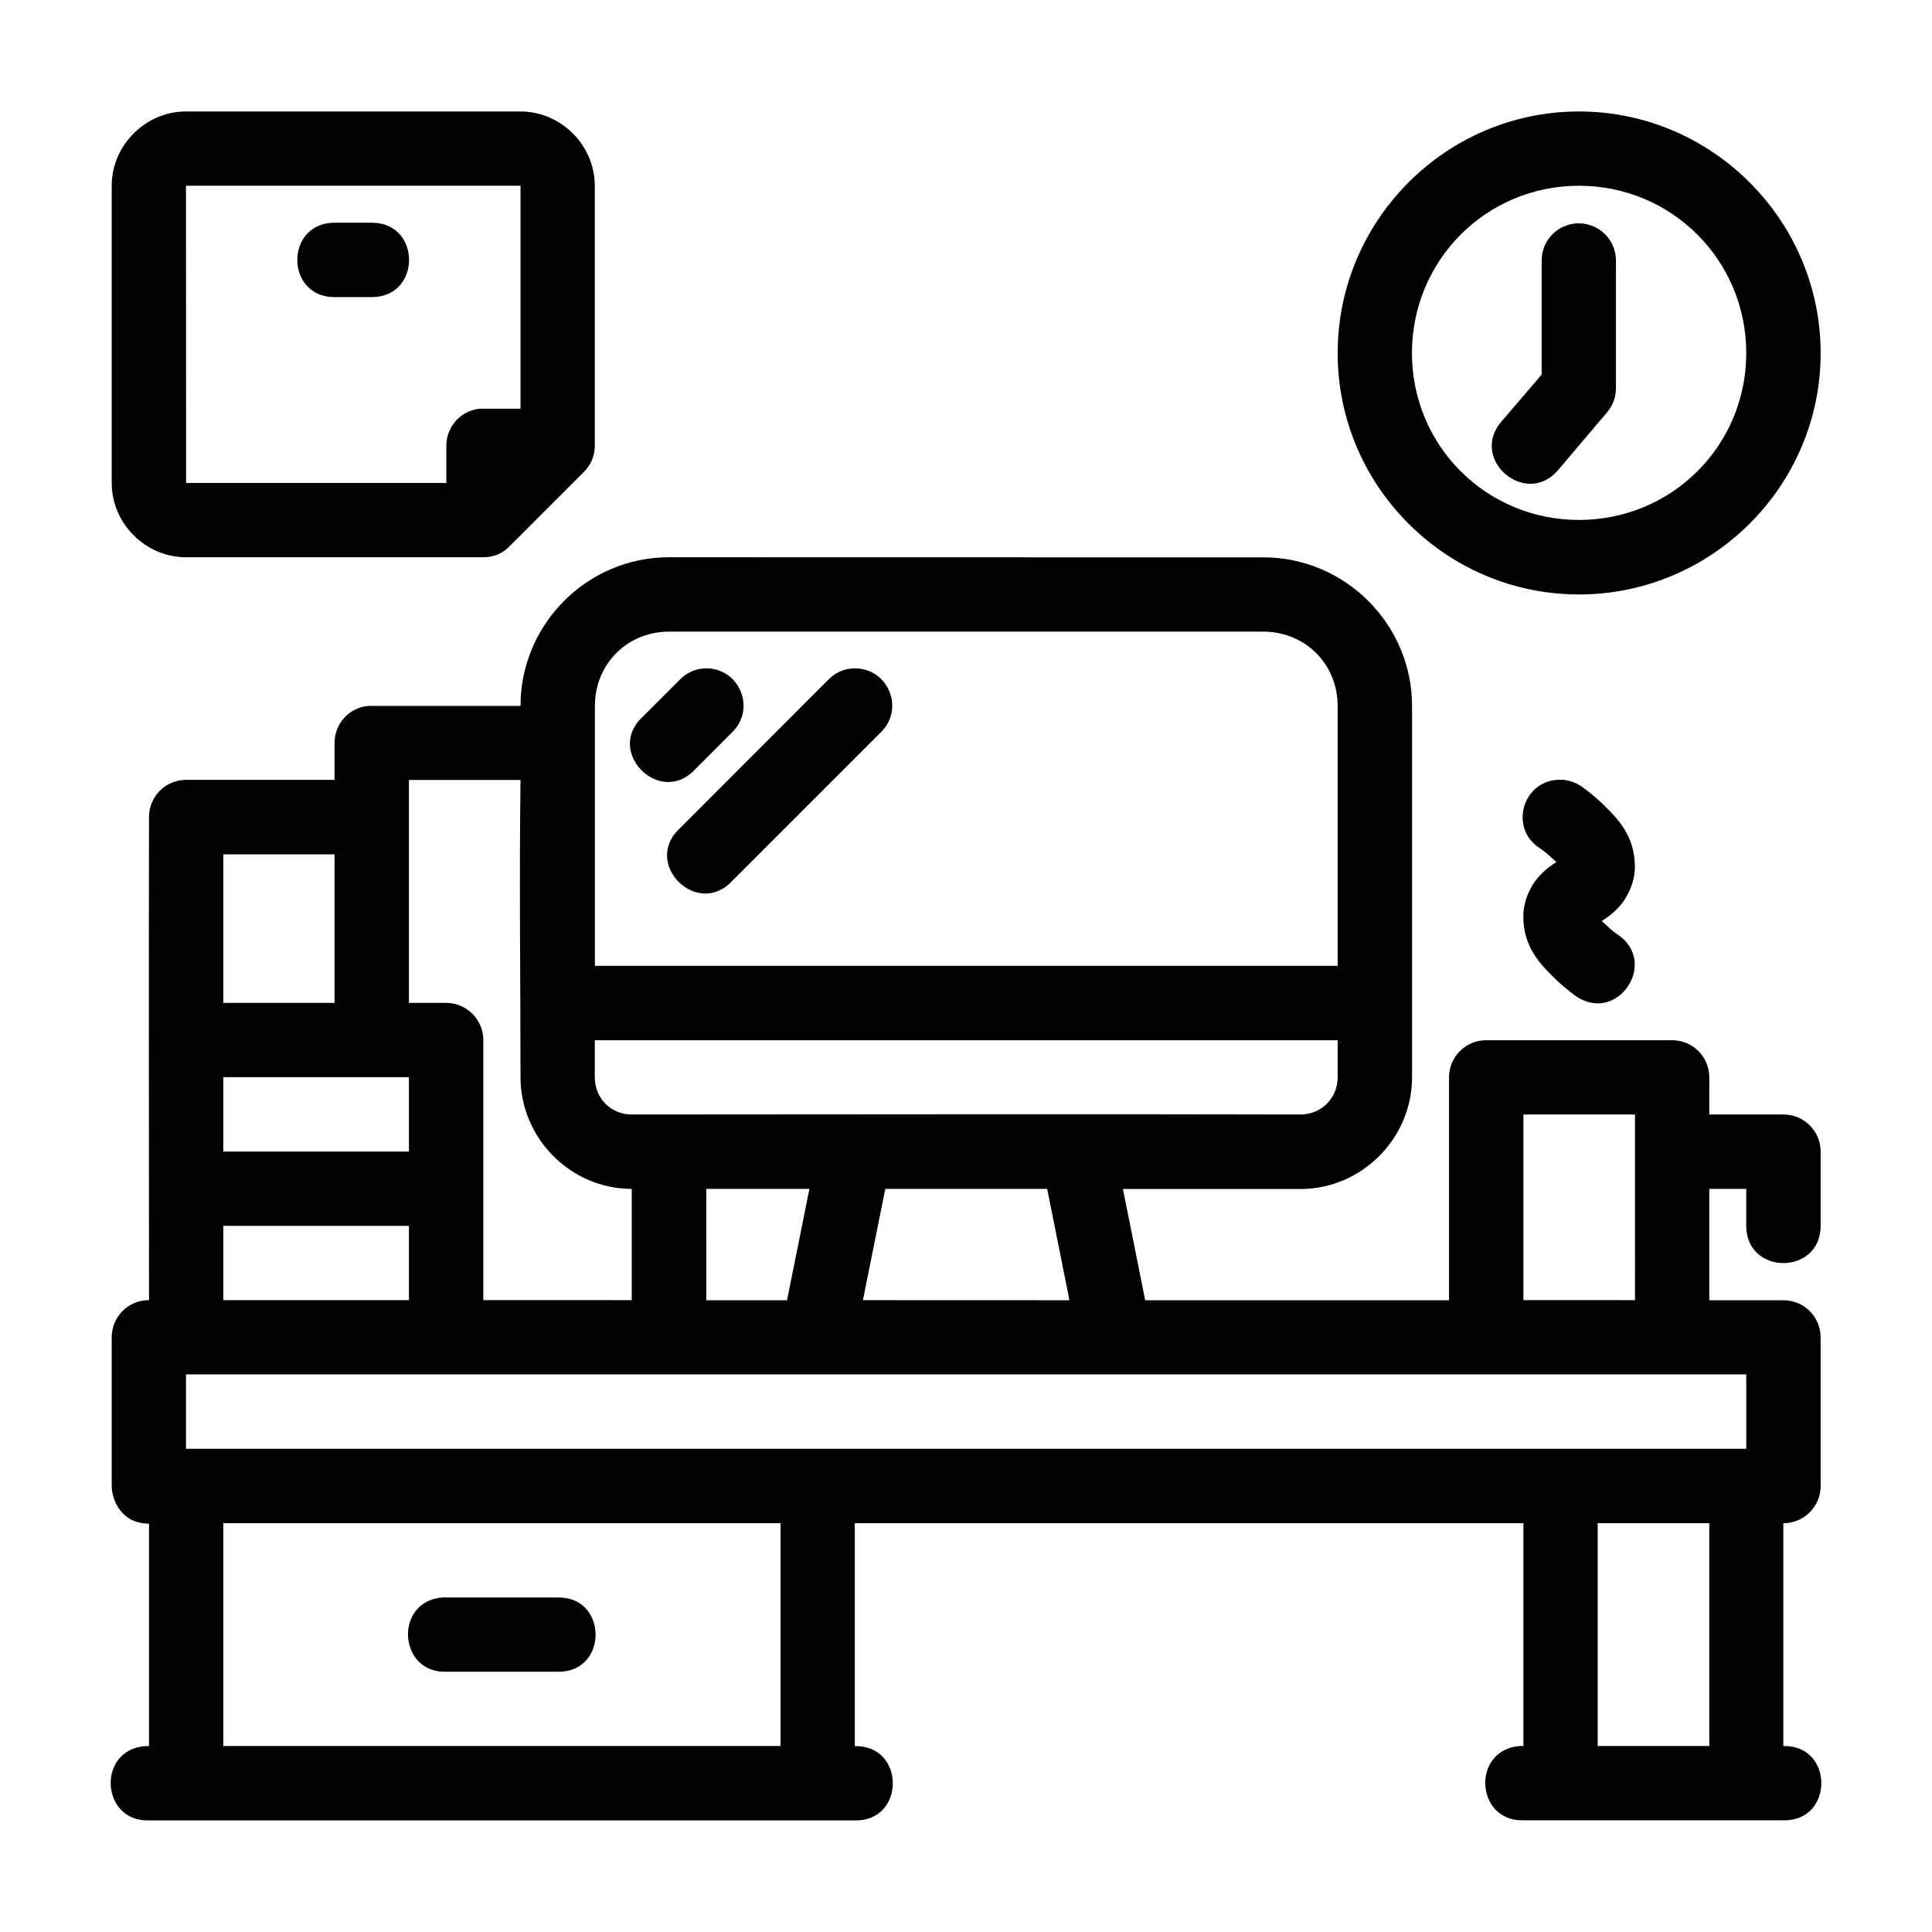 <?xml version="1.0" encoding="UTF-8" standalone="no"?>
<!-- Created with Inkscape (http://www.inkscape.org/) -->

<svg
   xmlns:dc="http://purl.org/dc/elements/1.1/"
   xmlns:cc="http://creativecommons.org/ns#"
   xmlns:rdf="http://www.w3.org/1999/02/22-rdf-syntax-ns#"
   xmlns:svg="http://www.w3.org/2000/svg"
   xmlns="http://www.w3.org/2000/svg"
   xmlns:sodipodi="http://sodipodi.sourceforge.net/DTD/sodipodi-0.dtd"
   xmlns:inkscape="http://www.inkscape.org/namespaces/inkscape"
   width="48pt"
   height="48pt"
   viewBox="0 0 16.933 16.933"
   version="1.1"
   id="svg979"
   inkscape:version="0.92.4 (5da689c313, 2019-01-14)"
   sodipodi:docname="28 - Workplace.svg"
   inkscape:export-filename="E:\TR Design Studio Creative\Project Design\TR Creative Design\Icon Design\Project Hiring\Icon Icons\003 - Business And Finance\Line\Export\27 - Money Protection.png"
   inkscape:export-xdpi="768"
   inkscape:export-ydpi="768">
  <defs
     id="defs973" />
  <sodipodi:namedview
     id="base"
     pagecolor="#ffffff"
     bordercolor="#666666"
     borderopacity="1.0"
     inkscape:pageopacity="0.0"
     inkscape:pageshadow="2"
     inkscape:zoom="8.546875"
     inkscape:cx="32"
     inkscape:cy="32"
     inkscape:document-units="pt"
     inkscape:current-layer="layer1"
     showgrid="false"
     units="pt"
     inkscape:window-width="1366"
     inkscape:window-height="716"
     inkscape:window-x="-8"
     inkscape:window-y="-8"
     inkscape:window-maximized="1"
     inkscape:snap-bbox="true"
     inkscape:bbox-nodes="true"
     inkscape:snap-nodes="false"
     showguides="false">
    <inkscape:grid
       type="xygrid"
       id="grid1526" />
    <sodipodi:guide
       position="0.97,15.963"
       orientation="56.667,0"
       id="guide1528"
       inkscape:locked="false" />
    <sodipodi:guide
       position="0.97,0.97"
       orientation="0,56.667"
       id="guide1530"
       inkscape:locked="false" />
    <sodipodi:guide
       position="15.963,0.97"
       orientation="-56.667,0"
       id="guide1532"
       inkscape:locked="false" />
    <sodipodi:guide
       position="15.963,15.963"
       orientation="0,-56.667"
       id="guide1534"
       inkscape:locked="false" />
  </sodipodi:namedview>
  <g
     inkscape:label="Layer 1"
     inkscape:groupmode="layer"
     id="layer1"
     transform="translate(0,-280.067)">
    <path
       style="color:#000000;font-style:normal;font-variant:normal;font-weight:normal;font-stretch:normal;font-size:medium;line-height:normal;font-family:sans-serif;font-variant-ligatures:normal;font-variant-position:normal;font-variant-caps:normal;font-variant-numeric:normal;font-variant-alternates:normal;font-feature-settings:normal;text-indent:0;text-align:start;text-decoration:none;text-decoration-line:none;text-decoration-style:solid;text-decoration-color:#000000;letter-spacing:normal;word-spacing:normal;text-transform:none;writing-mode:lr-tb;direction:ltr;text-orientation:mixed;dominant-baseline:auto;baseline-shift:baseline;text-anchor:start;white-space:normal;shape-padding:0;clip-rule:nonzero;display:inline;overflow:visible;visibility:visible;opacity:1;isolation:auto;mix-blend-mode:normal;color-interpolation:sRGB;color-interpolation-filters:linearRGB;solid-color:#000000;solid-opacity:1;vector-effect:none;fill:#000000;fill-opacity:1;fill-rule:nonzero;stroke:none;stroke-width:0.529;stroke-linecap:round;stroke-linejoin:round;stroke-miterlimit:1.5;stroke-dasharray:none;stroke-dashoffset:0;stroke-opacity:1;paint-order:markers fill stroke;color-rendering:auto;image-rendering:auto;shape-rendering:auto;text-rendering:auto;enable-background:accumulate"
       d="m 1.63,281.044 c -0.355,0 -0.651,0.296 -0.651,0.651 v 2.605 c 0,0.355 0.296,0.651 0.651,0.651 h 2.605 c 0.104,0 0.175,-0.04 0.231,-0.096 l 0.651,-0.651 c 0.068,-0.068 0.096,-0.15 0.096,-0.231 v -2.278 c 0,-0.355 -0.296,-0.651 -0.651,-0.651 z m 12.209,0 c -1.165,0 -2.115,0.953 -2.115,2.118 0,1.165 0.95,2.115 2.115,2.115 1.165,0 2.118,-0.95 2.118,-2.115 0,-1.165 -0.953,-2.118 -2.118,-2.118 z m -12.209,0.651 h 2.932 v 1.954 H 4.236 c -0.01,-6.4e-4 -0.021,-6.4e-4 -0.031,0 -0.167,0.017 -0.293,0.157 -0.293,0.324 v 0.327 h -2.281 z m 12.209,0 c 0.813,0 1.466,0.653 1.466,1.466 0,0.813 -0.653,1.463 -1.466,1.463 -0.813,0 -1.464,-0.65 -1.464,-1.463 0,-0.813 0.651,-1.466 1.464,-1.466 z m -10.907,0.324 c -0.435,0 -0.435,0.652 0,0.652 H 3.259 c 0.435,0 0.435,-0.652 0,-0.652 z m 10.9,0.005 c -0.179,0.004 -0.322,0.15 -0.32,0.329 v 0.997 l -0.354,0.413 c -0.282,0.332 0.216,0.755 0.498,0.424 l 0.43,-0.507 c 0.05,-0.059 0.077,-0.134 0.077,-0.211 v -1.115 c 0.002,-0.184 -0.148,-0.333 -0.331,-0.329 z m -7.97,2.927 c -0.716,0 -1.3,0.587 -1.3,1.303 H 3.259 c -0.011,-6.5e-4 -0.022,-6.5e-4 -0.034,0 -0.167,0.017 -0.293,0.157 -0.293,0.324 v 0.324 H 1.63 c -0.18,6.5e-4 -0.325,0.147 -0.324,0.327 -0.003,1.416 0,2.817 0,4.233 -0.18,-6.5e-4 -0.326,0.144 -0.327,0.324 v 1.304 c 0,0.114 0.078,0.331 0.327,0.331 v 1.95 c -0.011,-6.5e-4 -0.022,-6.5e-4 -0.034,0 -0.424,0.031 -0.391,0.664 0.034,0.651 h 6.186 c 0.444,0.01 0.444,-0.661 0,-0.651 v -1.954 h 5.86 v 1.953 c -0.01,-6.5e-4 -0.021,-6.5e-4 -0.031,0 -0.424,0.03 -0.394,0.662 0.031,0.651 h 2.278 c 0.444,0.01 0.444,-0.661 0,-0.651 v -1.953 c 0.181,6.5e-4 0.328,-0.146 0.327,-0.327 v -1.303 c -6.53e-4,-0.18 -0.147,-0.325 -0.327,-0.324 h -0.649 v -0.976 h 0.324 v 0.324 c 0,0.435 0.652,0.435 0.652,0 v -0.651 c -3.27e-4,-0.18 -0.147,-0.326 -0.327,-0.325 h -0.649 v -0.327 c -6.51e-4,-0.18 -0.147,-0.325 -0.327,-0.324 h -1.627 c -0.18,-6.6e-4 -0.326,0.144 -0.327,0.324 v 1.955 H 10.037 L 9.842,290.488 c 0.519,0 1.037,10e-6 1.556,0 0.536,-1e-5 0.978,-0.443 0.978,-0.979 v -3.254 c 0,-0.716 -0.586,-1.303 -1.302,-1.303 z m 0,0.652 h 5.211 c 0.366,0 0.651,0.285 0.651,0.651 v 2.278 H 5.214 v -2.278 c 0,-0.366 0.283,-0.651 0.649,-0.651 z m 0.319,0.322 c -0.084,0.002 -0.164,0.038 -0.223,0.099 l -0.324,0.324 c -0.335,0.305 0.151,0.794 0.458,0.462 l 0.327,-0.327 c 0.211,-0.208 0.058,-0.566 -0.238,-0.558 z m 1.303,0 c -0.085,0.002 -0.165,0.038 -0.224,0.099 l -1.302,1.303 c -0.333,0.307 0.155,0.793 0.461,0.459 l 1.303,-1.303 c 0.211,-0.208 0.058,-0.566 -0.238,-0.558 z m 6.189,0.976 c -0.327,-10e-4 -0.452,0.426 -0.176,0.601 0,0 0.057,0.038 0.113,0.093 0.024,0.024 0.018,0.011 0.029,0.029 -0.041,0.026 -0.092,0.059 -0.154,0.128 -0.069,0.077 -0.134,0.21 -0.134,0.346 0,0.271 0.152,0.421 0.259,0.528 0.107,0.107 0.211,0.178 0.211,0.178 0.36,0.232 0.714,-0.301 0.361,-0.543 0,0 -0.057,-0.038 -0.113,-0.094 -0.023,-0.024 -0.019,-0.011 -0.029,-0.029 0.041,-0.026 0.092,-0.059 0.154,-0.127 0.069,-0.077 0.135,-0.21 0.135,-0.346 0,-0.271 -0.152,-0.422 -0.259,-0.529 -0.107,-0.107 -0.212,-0.178 -0.212,-0.178 -0.054,-0.037 -0.119,-0.057 -0.185,-0.057 z m -10.089,0.002 h 0.978 c -0.012,0.877 0,1.745 0,2.605 0,0.536 0.44,0.979 0.975,0.979 v 0.975 H 4.236 c 0,-0.759 0,-1.519 0,-2.278 6.838e-4,-0.18 -0.145,-0.326 -0.324,-0.327 H 3.584 c 3.19e-4,-0.652 0,-1.305 0,-1.954 z m -1.627,0.652 h 0.975 v 1.302 h -0.975 z m 3.256,1.629 h 6.511 v 0.324 c 0,0.184 -0.143,0.327 -0.327,0.327 -1.972,-0.005 -3.919,0 -5.86,0 -0.184,0 -0.324,-0.143 -0.324,-0.327 z m -3.256,0.324 c 0.543,6.5e-4 1.087,0 1.627,0 v 0.652 h -1.627 z m 12.373,1.954 H 13.352 v -1.627 h 0.978 z m -8.14,-0.975 c 0.301,0 0.603,0 0.904,0 l -0.196,0.976 H 6.19 Z m 1.569,0 h 1.419 l 0.195,0.976 -1.81,-6.5e-4 z m -5.802,0.324 h 1.627 v 0.651 h -1.627 z m -0.327,1.302 c 4.561,3.3e-4 9.114,0 13.675,0 v 0.652 H 1.63 Z m 0.327,1.304 h 4.884 v 1.953 H 1.957 Z m 12.046,0 h 0.978 v 1.953 h -0.978 z m -10.125,0.651 c -0.424,0.031 -0.392,0.664 0.034,0.651 h 0.975 c 0.444,0.01 0.444,-0.661 0,-0.651 H 3.911 c -0.011,-6.5e-4 -0.022,-6.5e-4 -0.034,0 z"
       id="rect1432"
       inkscape:connector-curvature="0"
       sodipodi:nodetypes="csssccccsccssssscccccccccssssssssssccccccccccccccccccccccccccccccccccccccccsscccccccccccssccssscccscccccccccccccccccsccccccccccccccccccccccccccccsccsccccccccccccccccccccccccccccccccccccccccccccccc" />
  </g>
</svg>
